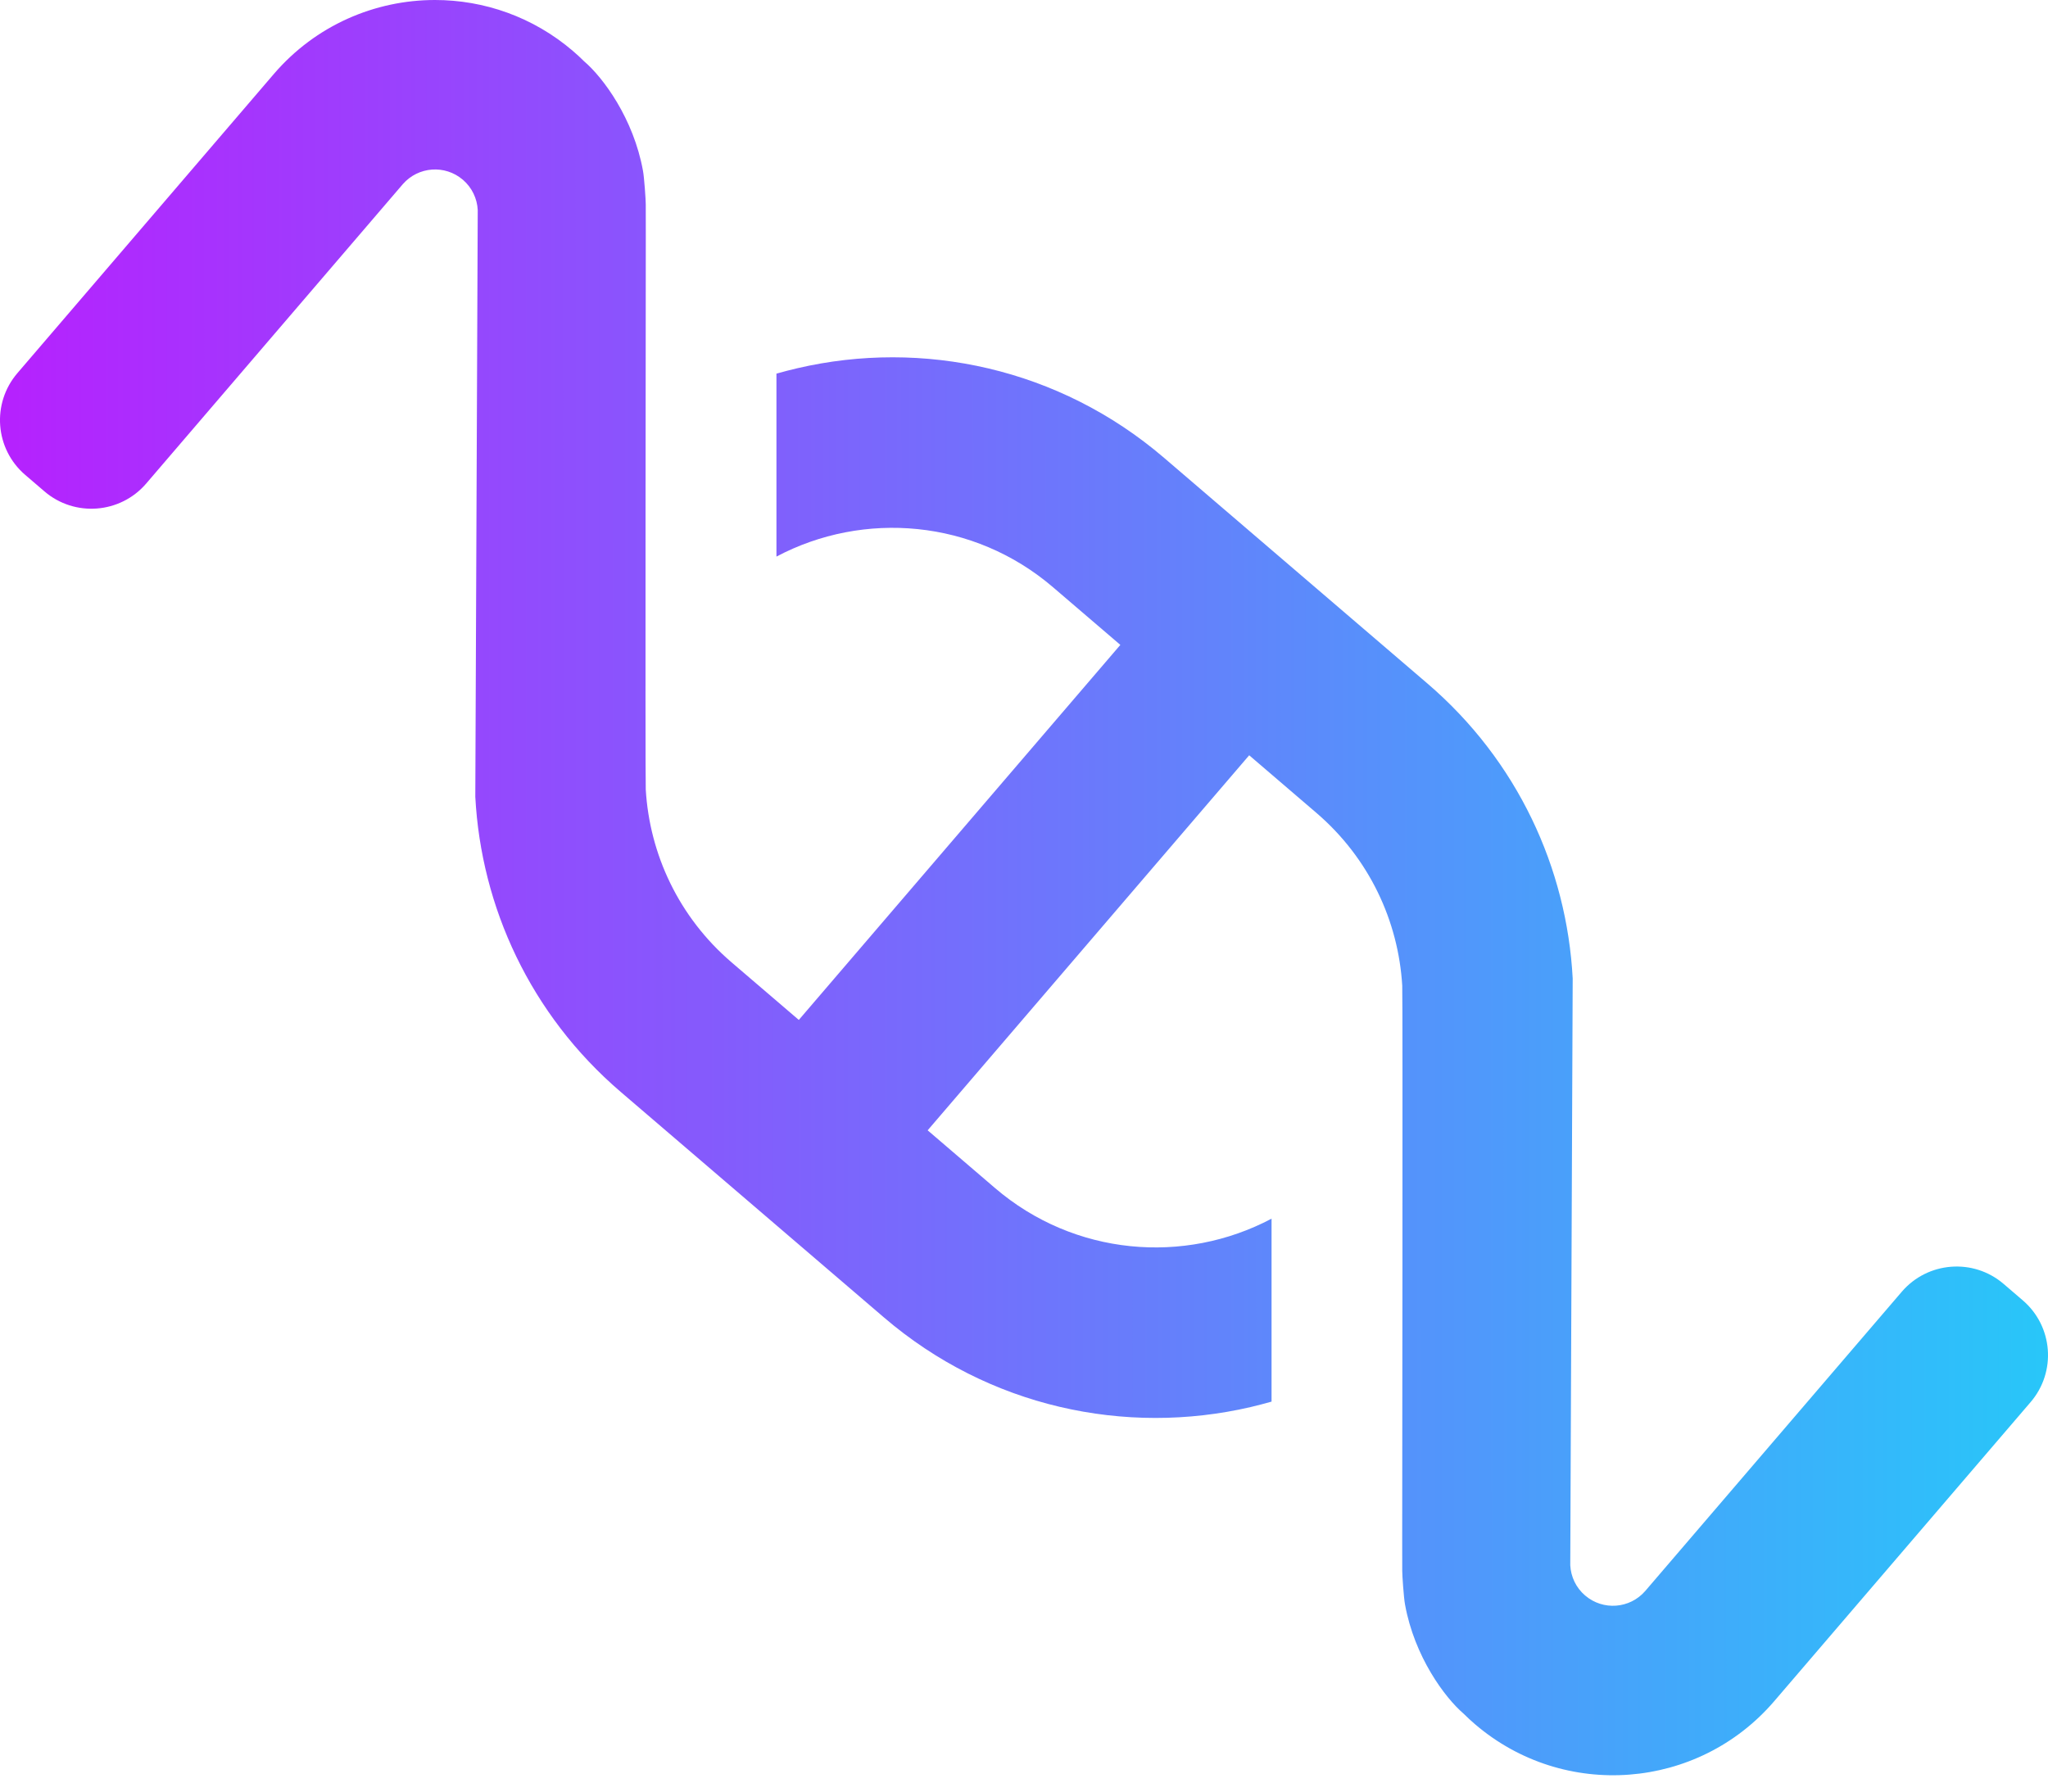 <svg width="48" height="42" viewBox="0 0 48 42" fill="none" xmlns="http://www.w3.org/2000/svg">
<path d="M6.416 1.737L0.408 8.747C-0.201 9.457 -0.119 10.525 0.591 11.133L1.041 11.519C1.75 12.127 2.819 12.044 3.427 11.335L9.442 4.316C9.803 3.903 10.428 3.856 10.846 4.212L10.849 4.214C11.065 4.4 11.183 4.658 11.197 4.923L11.14 18.68C11.277 21.259 12.429 23.781 14.545 25.595L20.717 30.884C23.176 32.992 26.38 33.666 29.31 32.986C29.475 32.947 29.639 32.904 29.802 32.858L29.802 28.569C27.76 29.651 25.179 29.445 23.318 27.849L21.742 26.498L29.278 17.706L30.854 19.057C32.094 20.121 32.775 21.596 32.865 23.108C32.865 23.108 32.865 23.108 32.865 23.109C32.879 23.341 32.864 36.079 32.864 36.079L32.865 36.824C32.863 36.908 32.902 37.472 32.93 37.612C32.931 37.614 32.931 37.616 32.931 37.618C33.151 38.832 33.859 39.794 34.307 40.177C34.391 40.261 34.479 40.342 34.57 40.42C36.656 42.207 39.796 41.966 41.584 39.88L47.592 32.87C48.201 32.16 48.119 31.092 47.409 30.484L46.959 30.098C46.25 29.49 45.181 29.573 44.573 30.282L38.558 37.3C38.197 37.714 37.572 37.761 37.154 37.405L37.151 37.403C36.934 37.217 36.817 36.959 36.803 36.694L36.86 22.937C36.723 20.358 35.571 17.836 33.455 16.023L27.283 10.733C24.824 8.625 21.62 7.95 18.69 8.632C18.525 8.67 18.361 8.713 18.198 8.759L18.198 13.048C20.24 11.966 22.821 12.172 24.682 13.768L26.258 15.118L18.722 23.91L17.146 22.56C15.905 21.496 15.225 20.021 15.135 18.509C15.135 18.509 15.135 18.509 15.135 18.508C15.121 18.276 15.136 5.538 15.136 5.538L15.135 4.793C15.137 4.709 15.098 4.145 15.07 4.005C15.069 4.003 15.069 4.001 15.069 3.999C14.849 2.785 14.141 1.823 13.693 1.44C13.609 1.356 13.521 1.275 13.43 1.197C12.492 0.393 11.341 -0 10.195 -0C8.793 -0 7.4 0.589 6.416 1.737Z" fill="url(#paint0_linear_196_1098)"/>
<defs>
<linearGradient id="paint0_linear_196_1098" x1="-1.10891e-09" y1="-30.099" x2="51.02" y2="-30.114" gradientUnits="userSpaceOnUse">
<stop stop-color="#B621FE" stop-opacity="0.32"/>
<stop offset="9.3e-07" stop-color="#B621FE"/>
<stop offset="1" stop-color="#1FD1F9"/>
</linearGradient>
</defs>
</svg>
